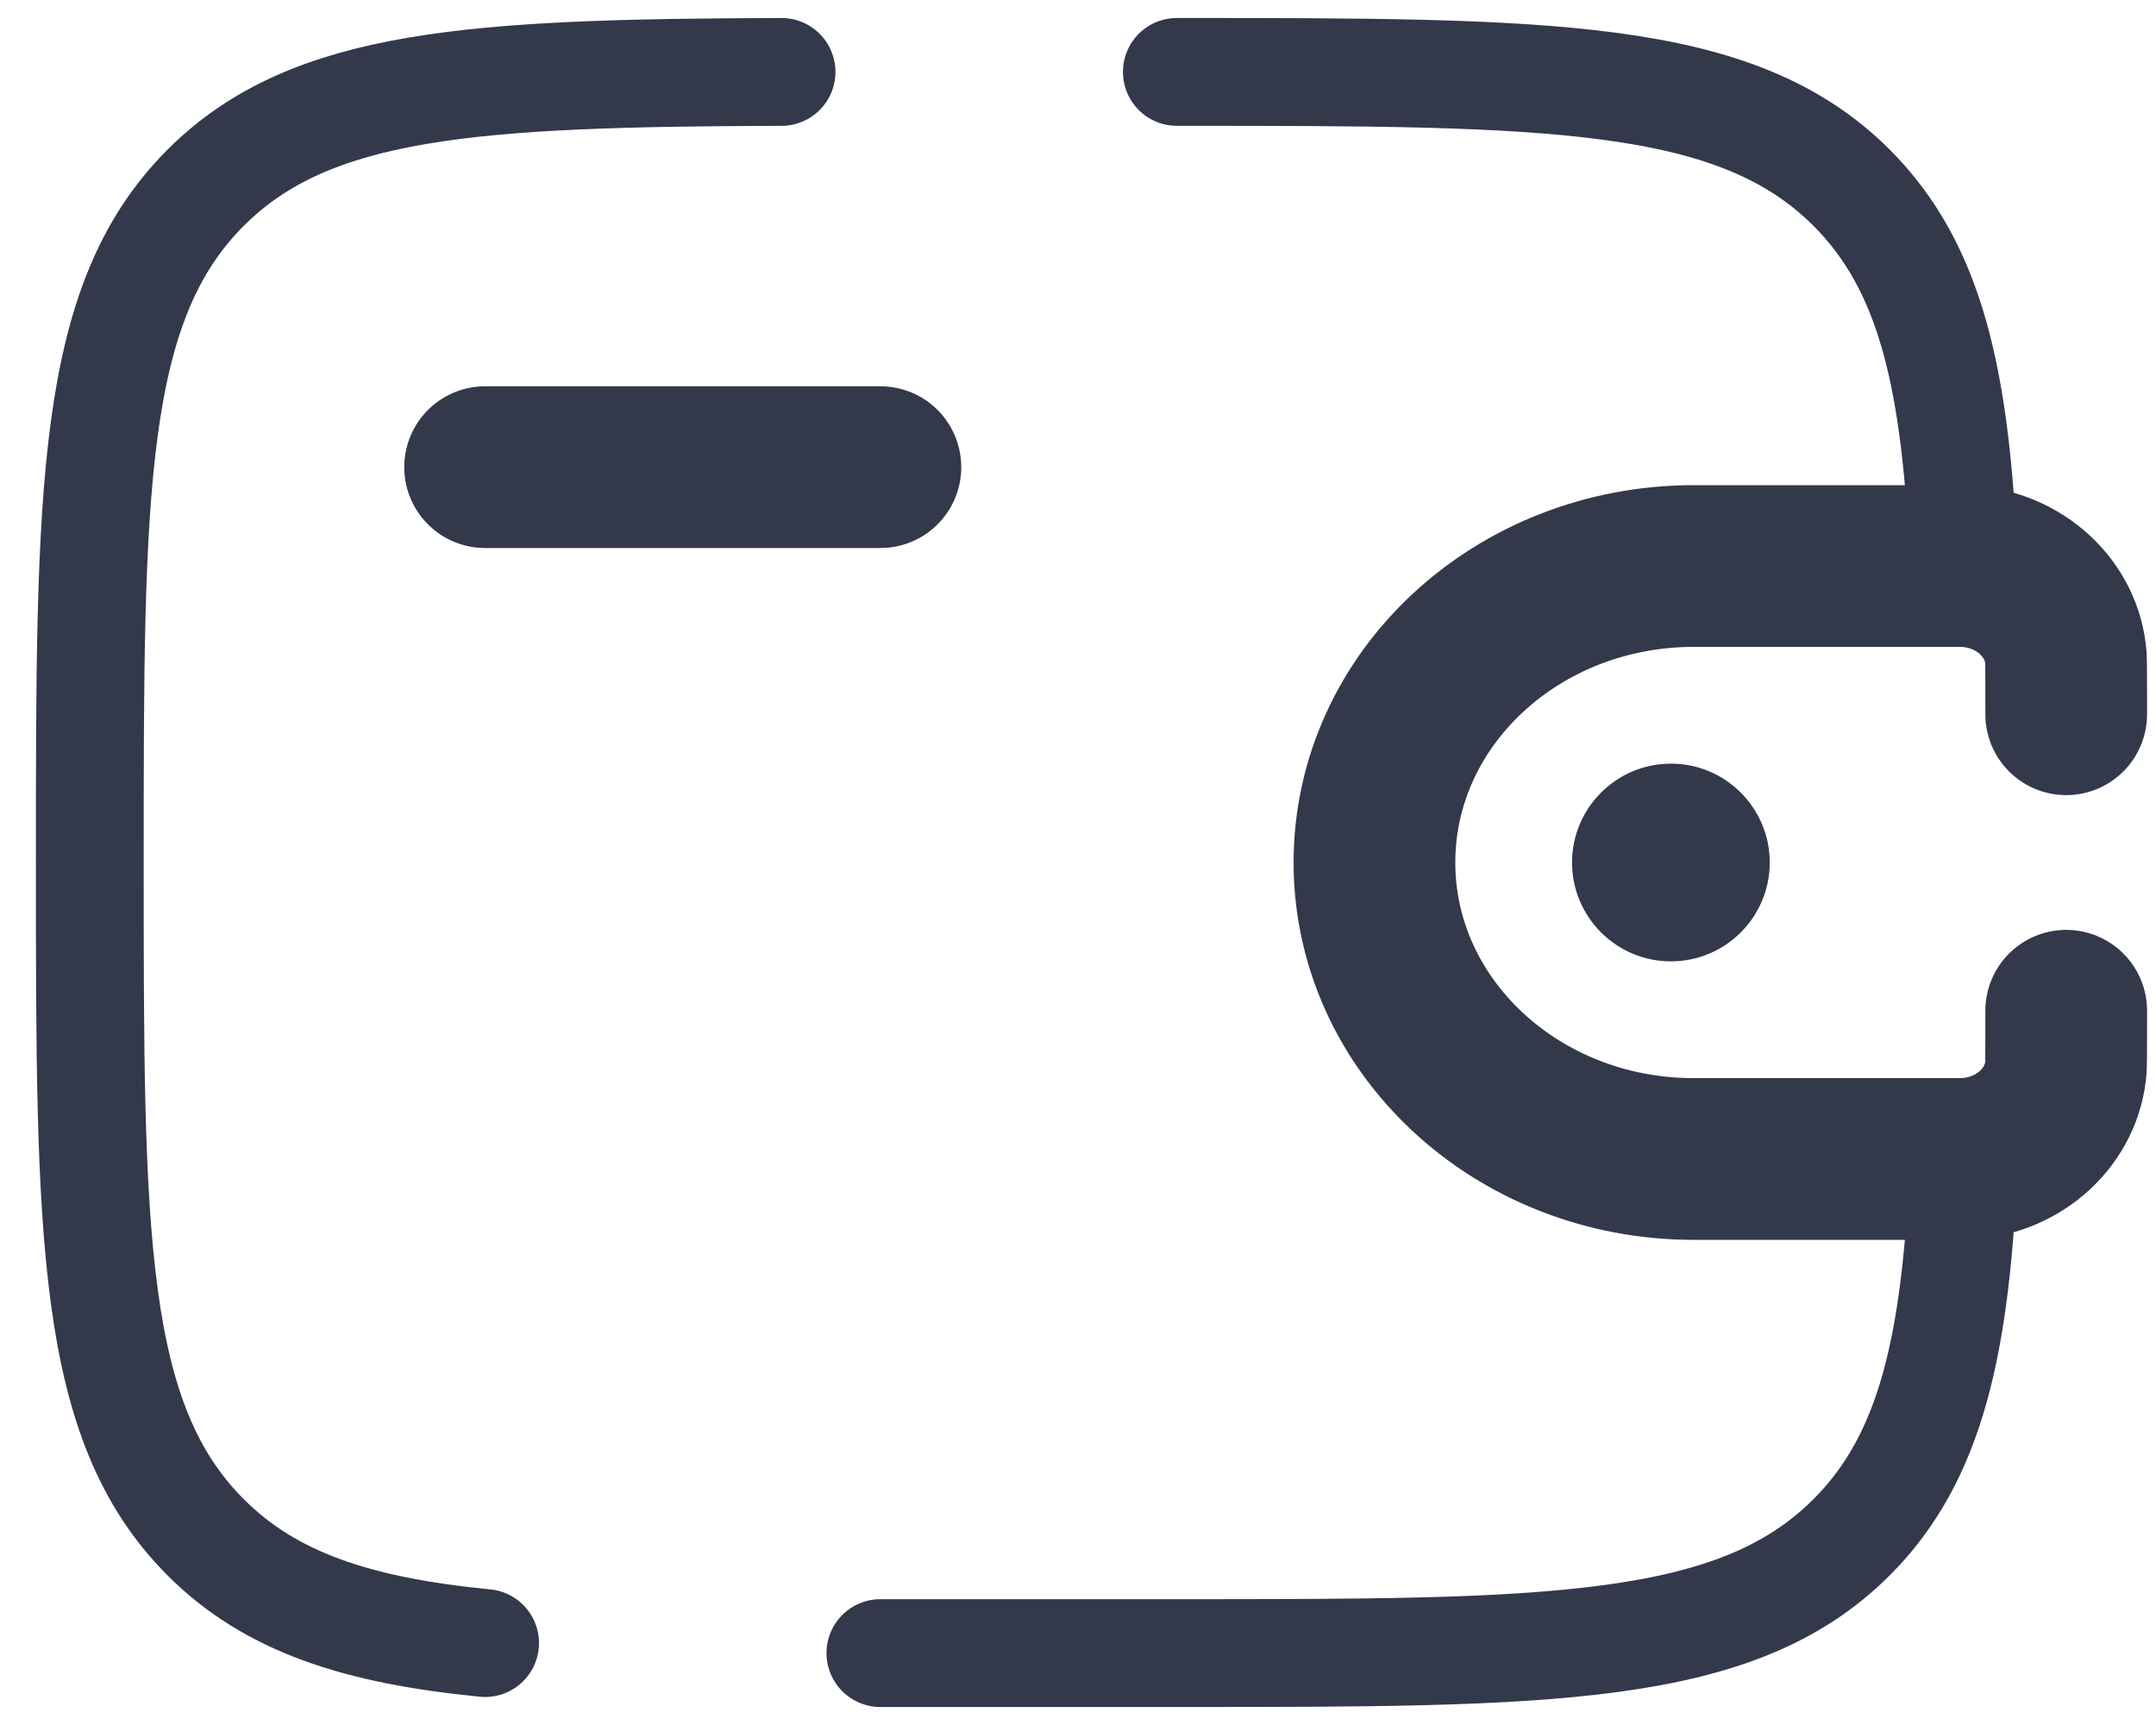 <svg width="20" height="16" viewBox="0 0 20 16" fill="none" xmlns="http://www.w3.org/2000/svg">
<path d="M4.5 4.333H8.167" stroke="#33384B" stroke-width="1.5" stroke-linecap="round" stroke-linejoin="round"/>
<path d="M19.167 6.625C19.167 6.554 19.167 6.136 19.165 6.107C19.132 5.648 18.739 5.282 18.244 5.252C18.212 5.25 18.175 5.25 18.098 5.25H15.713C14.075 5.25 12.75 6.481 12.75 8C12.75 9.519 14.076 10.75 15.711 10.75H18.097C18.174 10.75 18.212 10.75 18.244 10.748C18.739 10.718 19.133 10.352 19.165 9.893C19.167 9.864 19.167 9.446 19.167 9.375" stroke="#33384B" stroke-width="1.5" stroke-linecap="round"/>
<path d="M15.5 8.917C16.006 8.917 16.417 8.506 16.417 8C16.417 7.494 16.006 7.083 15.5 7.083C14.994 7.083 14.583 7.494 14.583 8C14.583 8.506 14.994 8.917 15.5 8.917Z" fill="#33384B"/>
<path d="M10.917 0.667C14.373 0.667 16.102 0.667 17.176 1.741C17.917 2.482 18.147 3.534 18.218 5.25M8.167 15.333H10.917C14.373 15.333 16.102 15.333 17.176 14.259C17.917 13.518 18.147 12.466 18.218 10.75M7.25 0.667C4.396 0.676 2.882 0.766 1.908 1.741C0.833 2.814 0.833 4.543 0.833 8C0.833 11.457 0.833 13.185 1.908 14.259C2.506 14.858 3.308 15.123 4.5 15.24" stroke="#33384B" stroke-linecap="round"/>
</svg>
